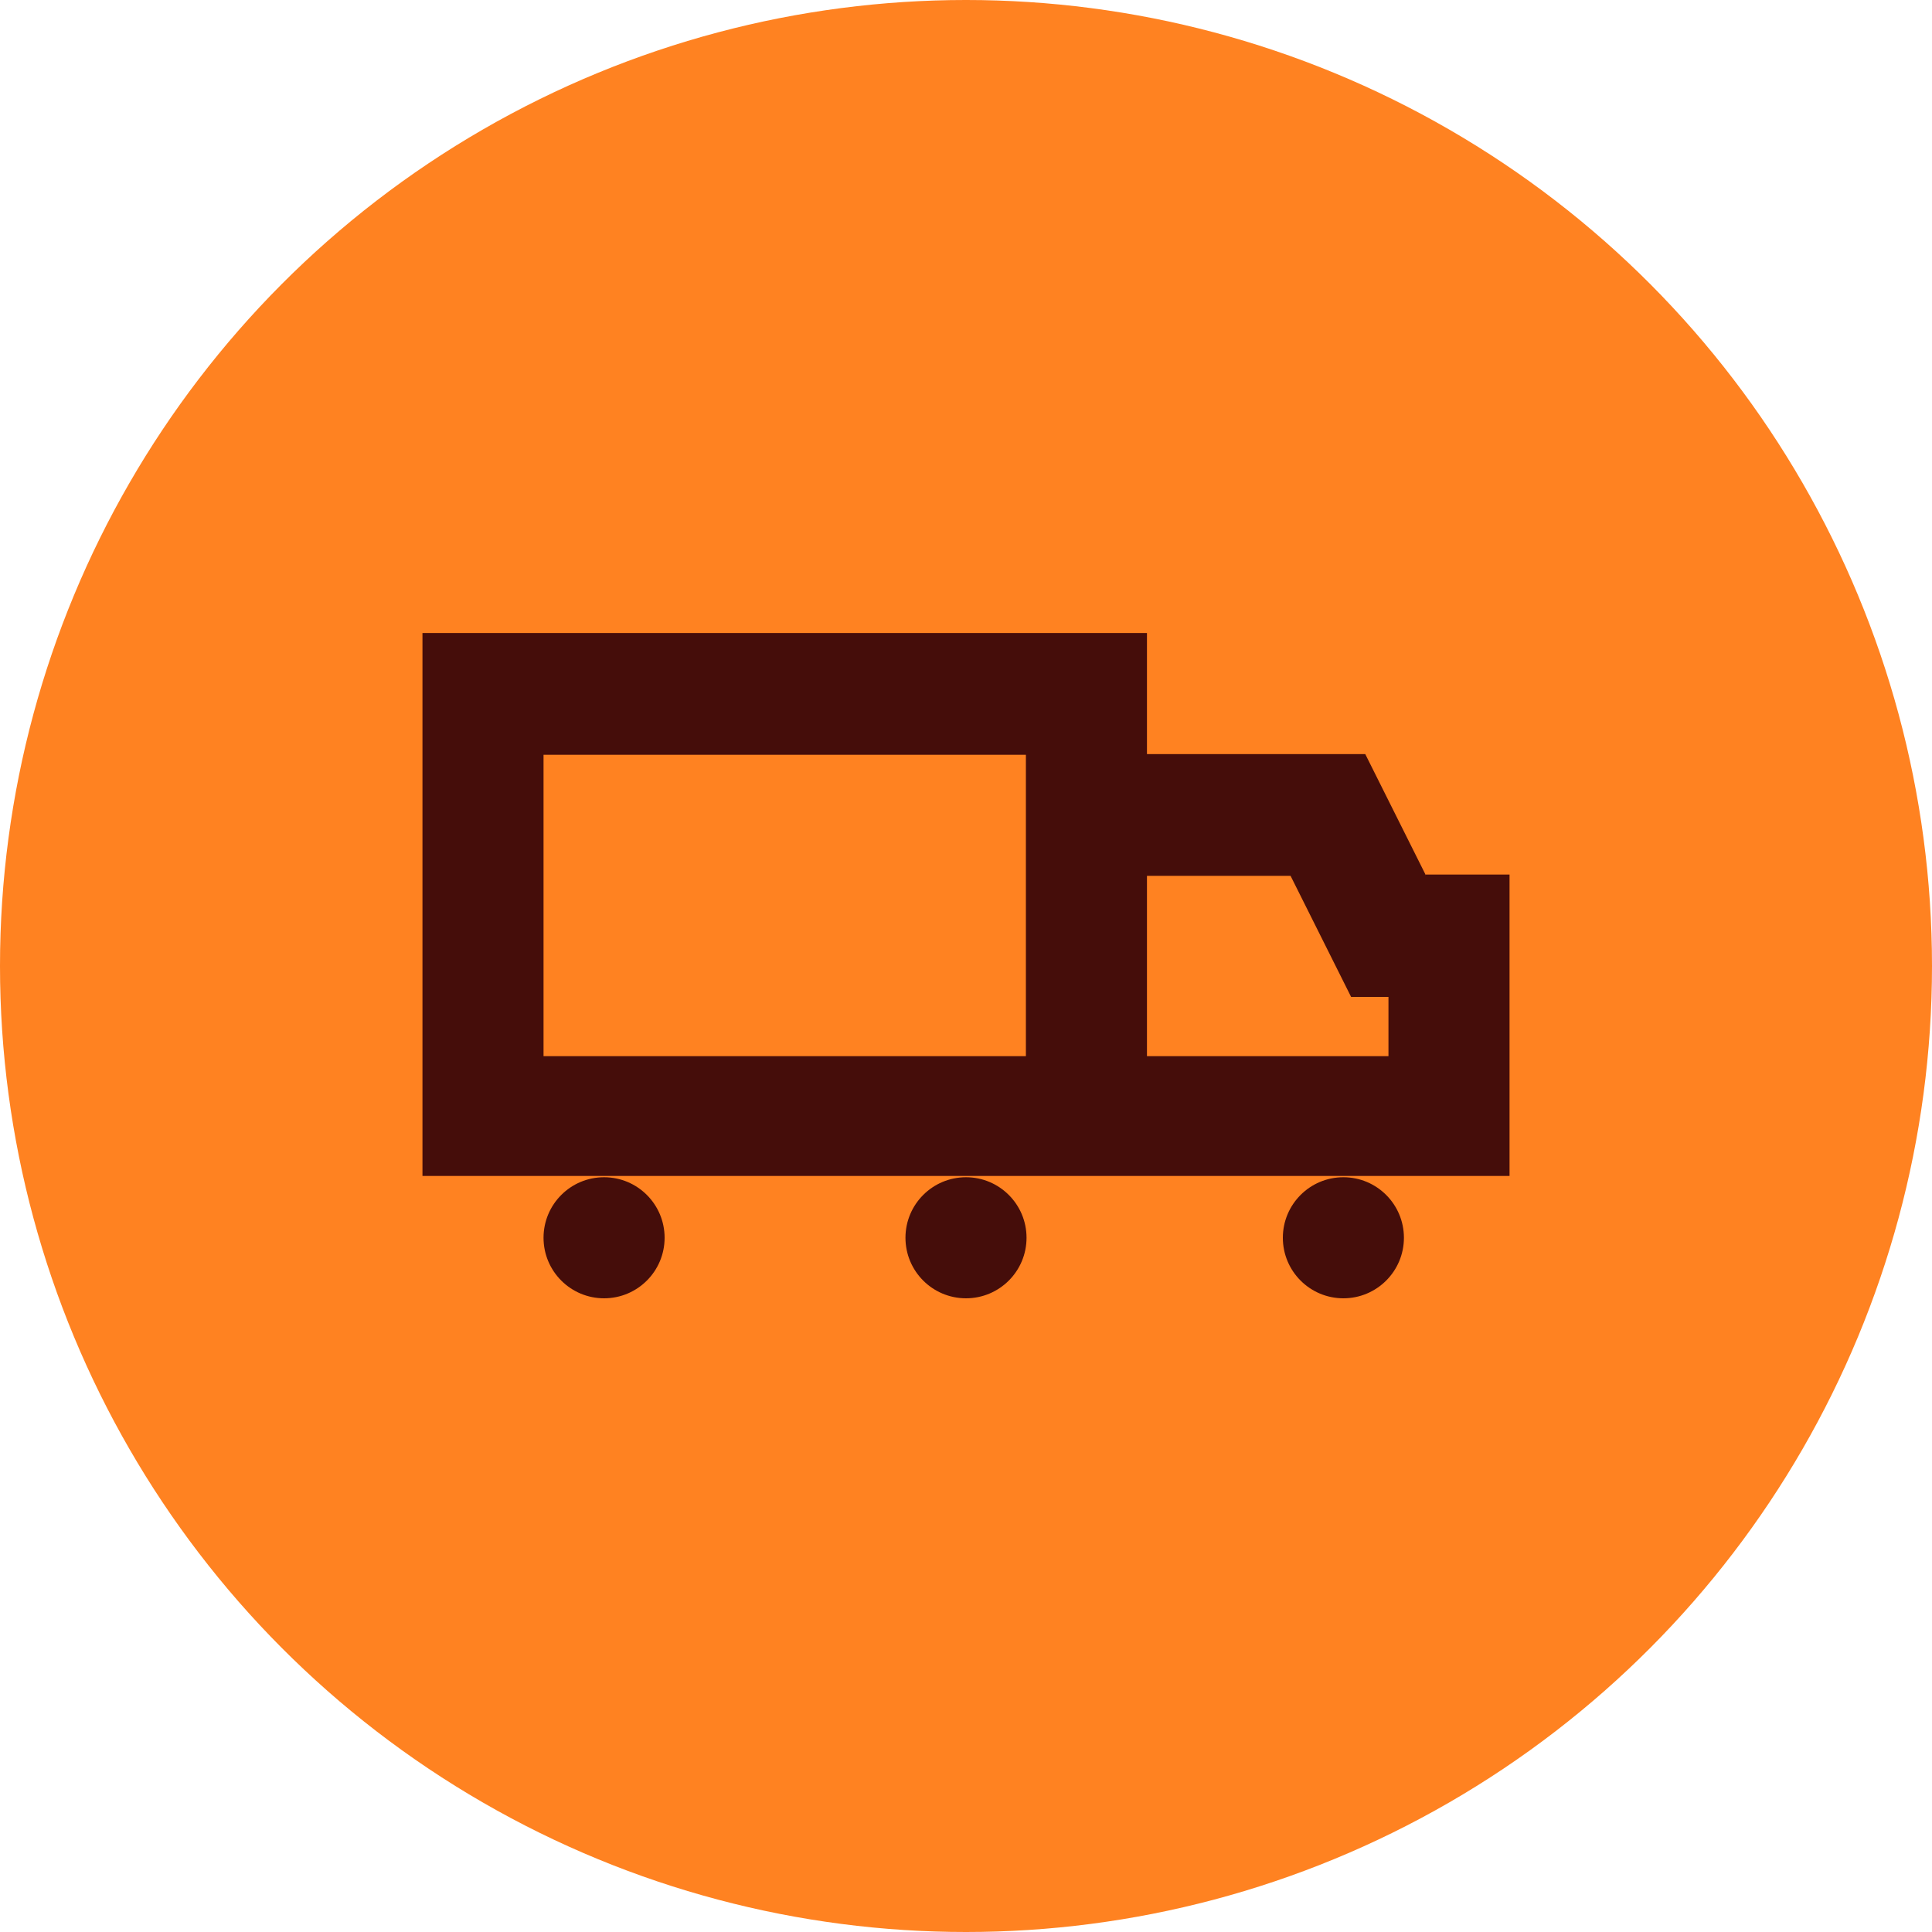 <?xml version="1.0" encoding="UTF-8"?>
<svg id="ICON" xmlns="http://www.w3.org/2000/svg" version="1.1" viewBox="0 0 300 300">
  <!-- Generator: Adobe Illustrator 29.7.1, SVG Export Plug-In . SVG Version: 2.1.1 Build 8)  -->
  <defs>
    <style>
      .st0 {
        fill: #450d0a;
      }

      .st1 {
        fill: #ff8221;
      }
    </style>
  </defs>
  <circle class="st1" cx="150" cy="150" r="150"/>
  <g>
    <path class="st0" d="M221.4,135.9l-9.4-18.8h-33.9v-18.8h-112.5v84.3h168.8v-46.8h-13ZM84.4,164v-46.8h74.9v46.8s-74.9,0-74.9,0ZM215.6,164h-37.5v-28h22.3l9.4,18.8h5.8v9.3Z"/>
    <circle class="st0" cx="93.8" cy="192.2" r="9.4"/>
    <circle class="st0" cx="150" cy="192.2" r="9.4"/>
    <circle class="st0" cx="208.6" cy="192.2" r="9.4"/>
  </g>
</svg>